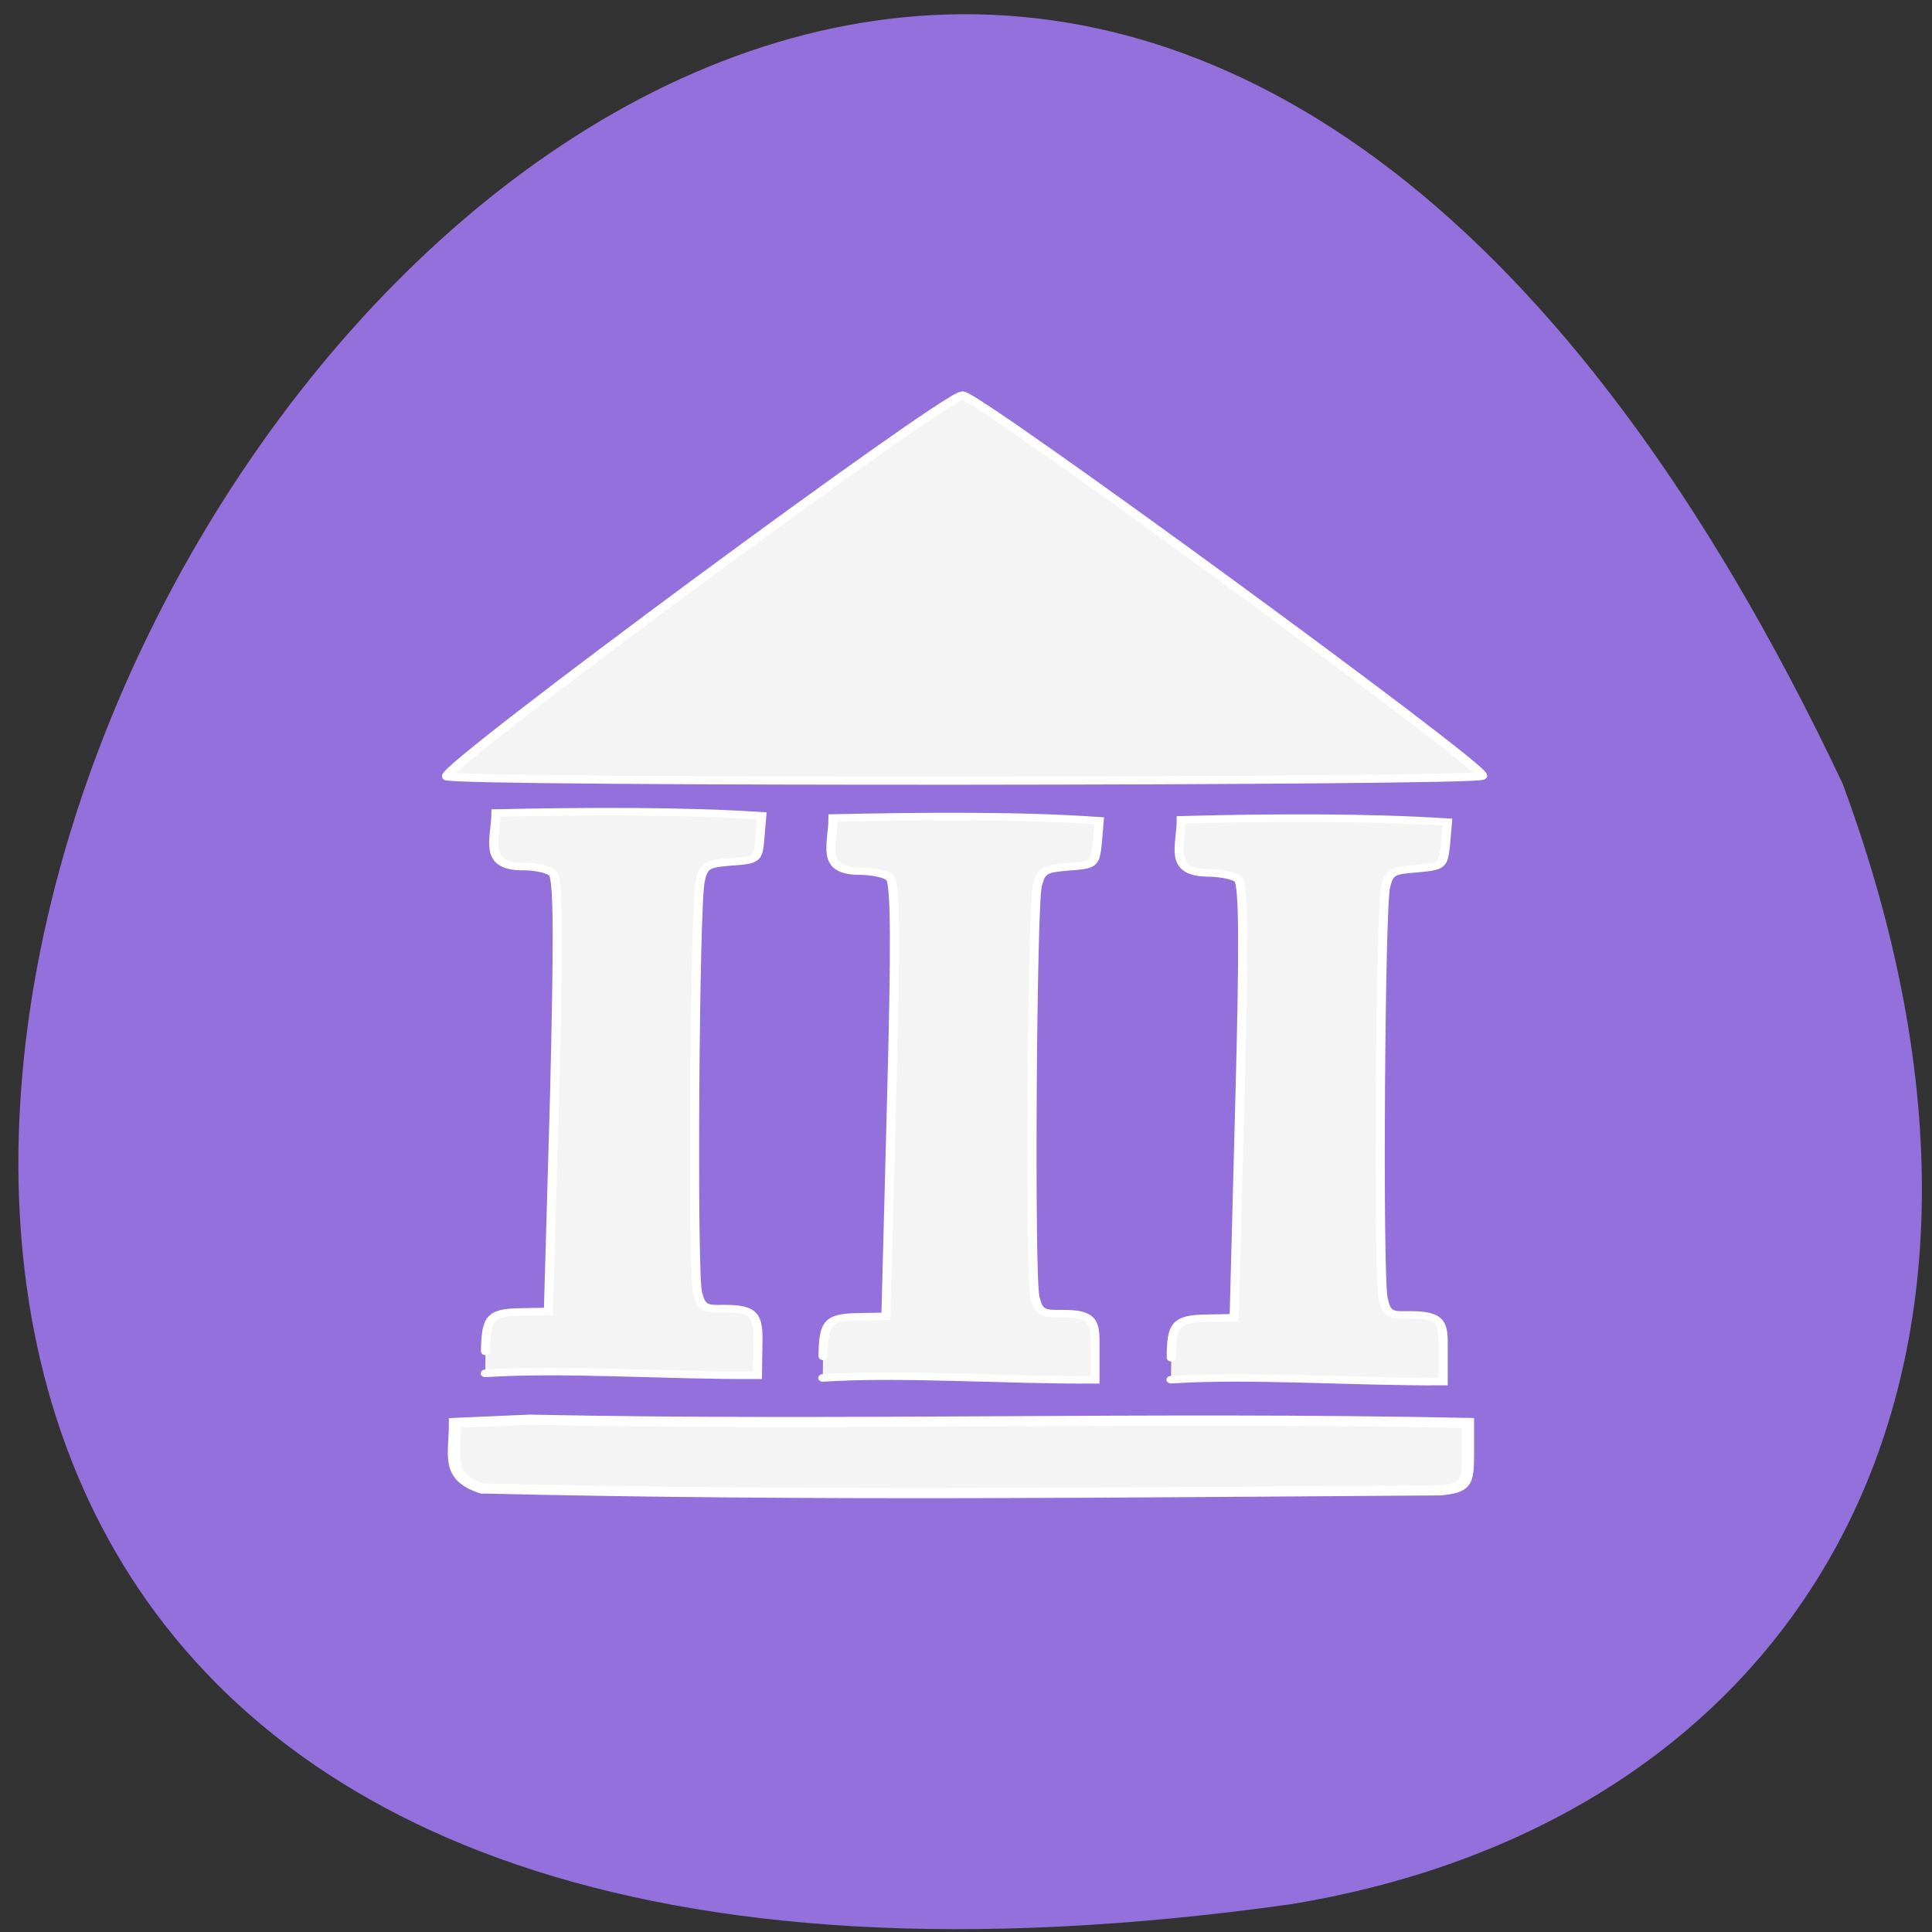 <svg xmlns="http://www.w3.org/2000/svg" viewBox="0 0 16 16"><rect x="0" y="0" width="16" height="16" fill="#333333" stroke="none"/><path d="m 10.69 15.77 c -21.68 3.04 -4.66 -28.8 4.57 -9.28 c 1.85 5 -0.38 8.59 -4.57 9.28" style="fill:#9370db"/><g transform="matrix(0.07 0 0 0.058 -0.73 0.45)" style="fill:#f4f4f4;stroke:#fff;stroke-linecap:round"><path d="m 67.5 204.8 c -4.36 -1.68 -3.24 -4.76 -3.24 -9.38 l 8.84 -0.47 c 36.92 0.94 73.3 -0.47 111 0.47 v 4.62 c 0 4.15 -0.34 4.62 -3.24 5 c -36.86 0.27 -73.9 0.87 -113.3 -0.27" style="stroke-width:1.45"/><path d="m 63.3 103.1 c -0.78 -1.14 58.96 -54.4 61 -54.4 c 1.73 0 61.5 52.74 61.5 54.3 c 0 0.87 -121.8 1 -122.5 0.07" style="stroke-width:1.16"/><g style="stroke-width:1.08"><path d="m 67.87 185.2 c 0.06 -4.89 0.56 -5.56 4.2 -5.63 l 3.24 -0.07 l 0.73 -30.76 c 0.45 -22.38 0.45 -31.1 -0.22 -31.83 c -0.45 -0.54 -2.18 -1 -3.8 -0.94 c -4.42 -0.13 -2.96 -3.95 -2.91 -7.64 c 10.52 -0.27 22.2 -0.34 31.44 0.4 l -0.22 3.15 c -0.22 3.08 -0.28 3.15 -3.41 3.42 c -2.85 0.27 -3.24 0.54 -3.64 2.68 c -0.67 3.08 -0.95 55.69 -0.34 58.77 c 0.39 2 0.84 2.41 2.63 2.35 c 3.8 -0.07 4.53 0.6 4.53 4.22 l -0.06 5.29 c -10.96 0.07 -22.77 -1 -32.2 -0.27"/><path d="m 107.8 185.9 c 0.06 -4.89 0.56 -5.56 4.2 -5.63 l 3.24 -0.07 l 0.67 -30.83 c 0.5 -22.31 0.45 -31 -0.17 -31.76 c -0.45 -0.6 -2.18 -1 -3.8 -1 c -4.48 -0.07 -2.96 -3.89 -2.96 -7.57 c 10.57 -0.27 22.2 -0.4 31.49 0.4 l -0.22 3.15 c -0.28 3.08 -0.34 3.15 -3.41 3.42 c -2.85 0.27 -3.24 0.54 -3.69 2.68 c -0.62 3.08 -0.9 55.69 -0.28 58.77 c 0.39 1.94 0.78 2.35 2.57 2.35 c 3.86 -0.07 4.59 0.54 4.53 4.22 v 5.23 c -10.96 0.07 -22.77 -1 -32.2 -0.27"/><path d="m 149 186.1 c 0 -4.82 0.56 -5.56 4.2 -5.63 l 3.24 -0.07 l 0.67 -30.76 c 0.5 -22.38 0.45 -31 -0.17 -31.83 c -0.45 -0.54 -2.18 -0.94 -3.8 -0.94 c -4.48 -0.13 -2.96 -3.95 -2.96 -7.57 c 10.57 -0.34 22.2 -0.4 31.49 0.34 l -0.22 3.15 c -0.28 3.08 -0.34 3.15 -3.41 3.48 c -2.91 0.27 -3.24 0.47 -3.69 2.61 c -0.62 3.15 -0.9 55.69 -0.28 58.77 c 0.34 2 0.78 2.41 2.57 2.35 c 3.86 -0.07 4.59 0.6 4.53 4.22 v 5.29 c -10.96 0.07 -22.77 -1 -32.2 -0.27"/></g></g></svg>